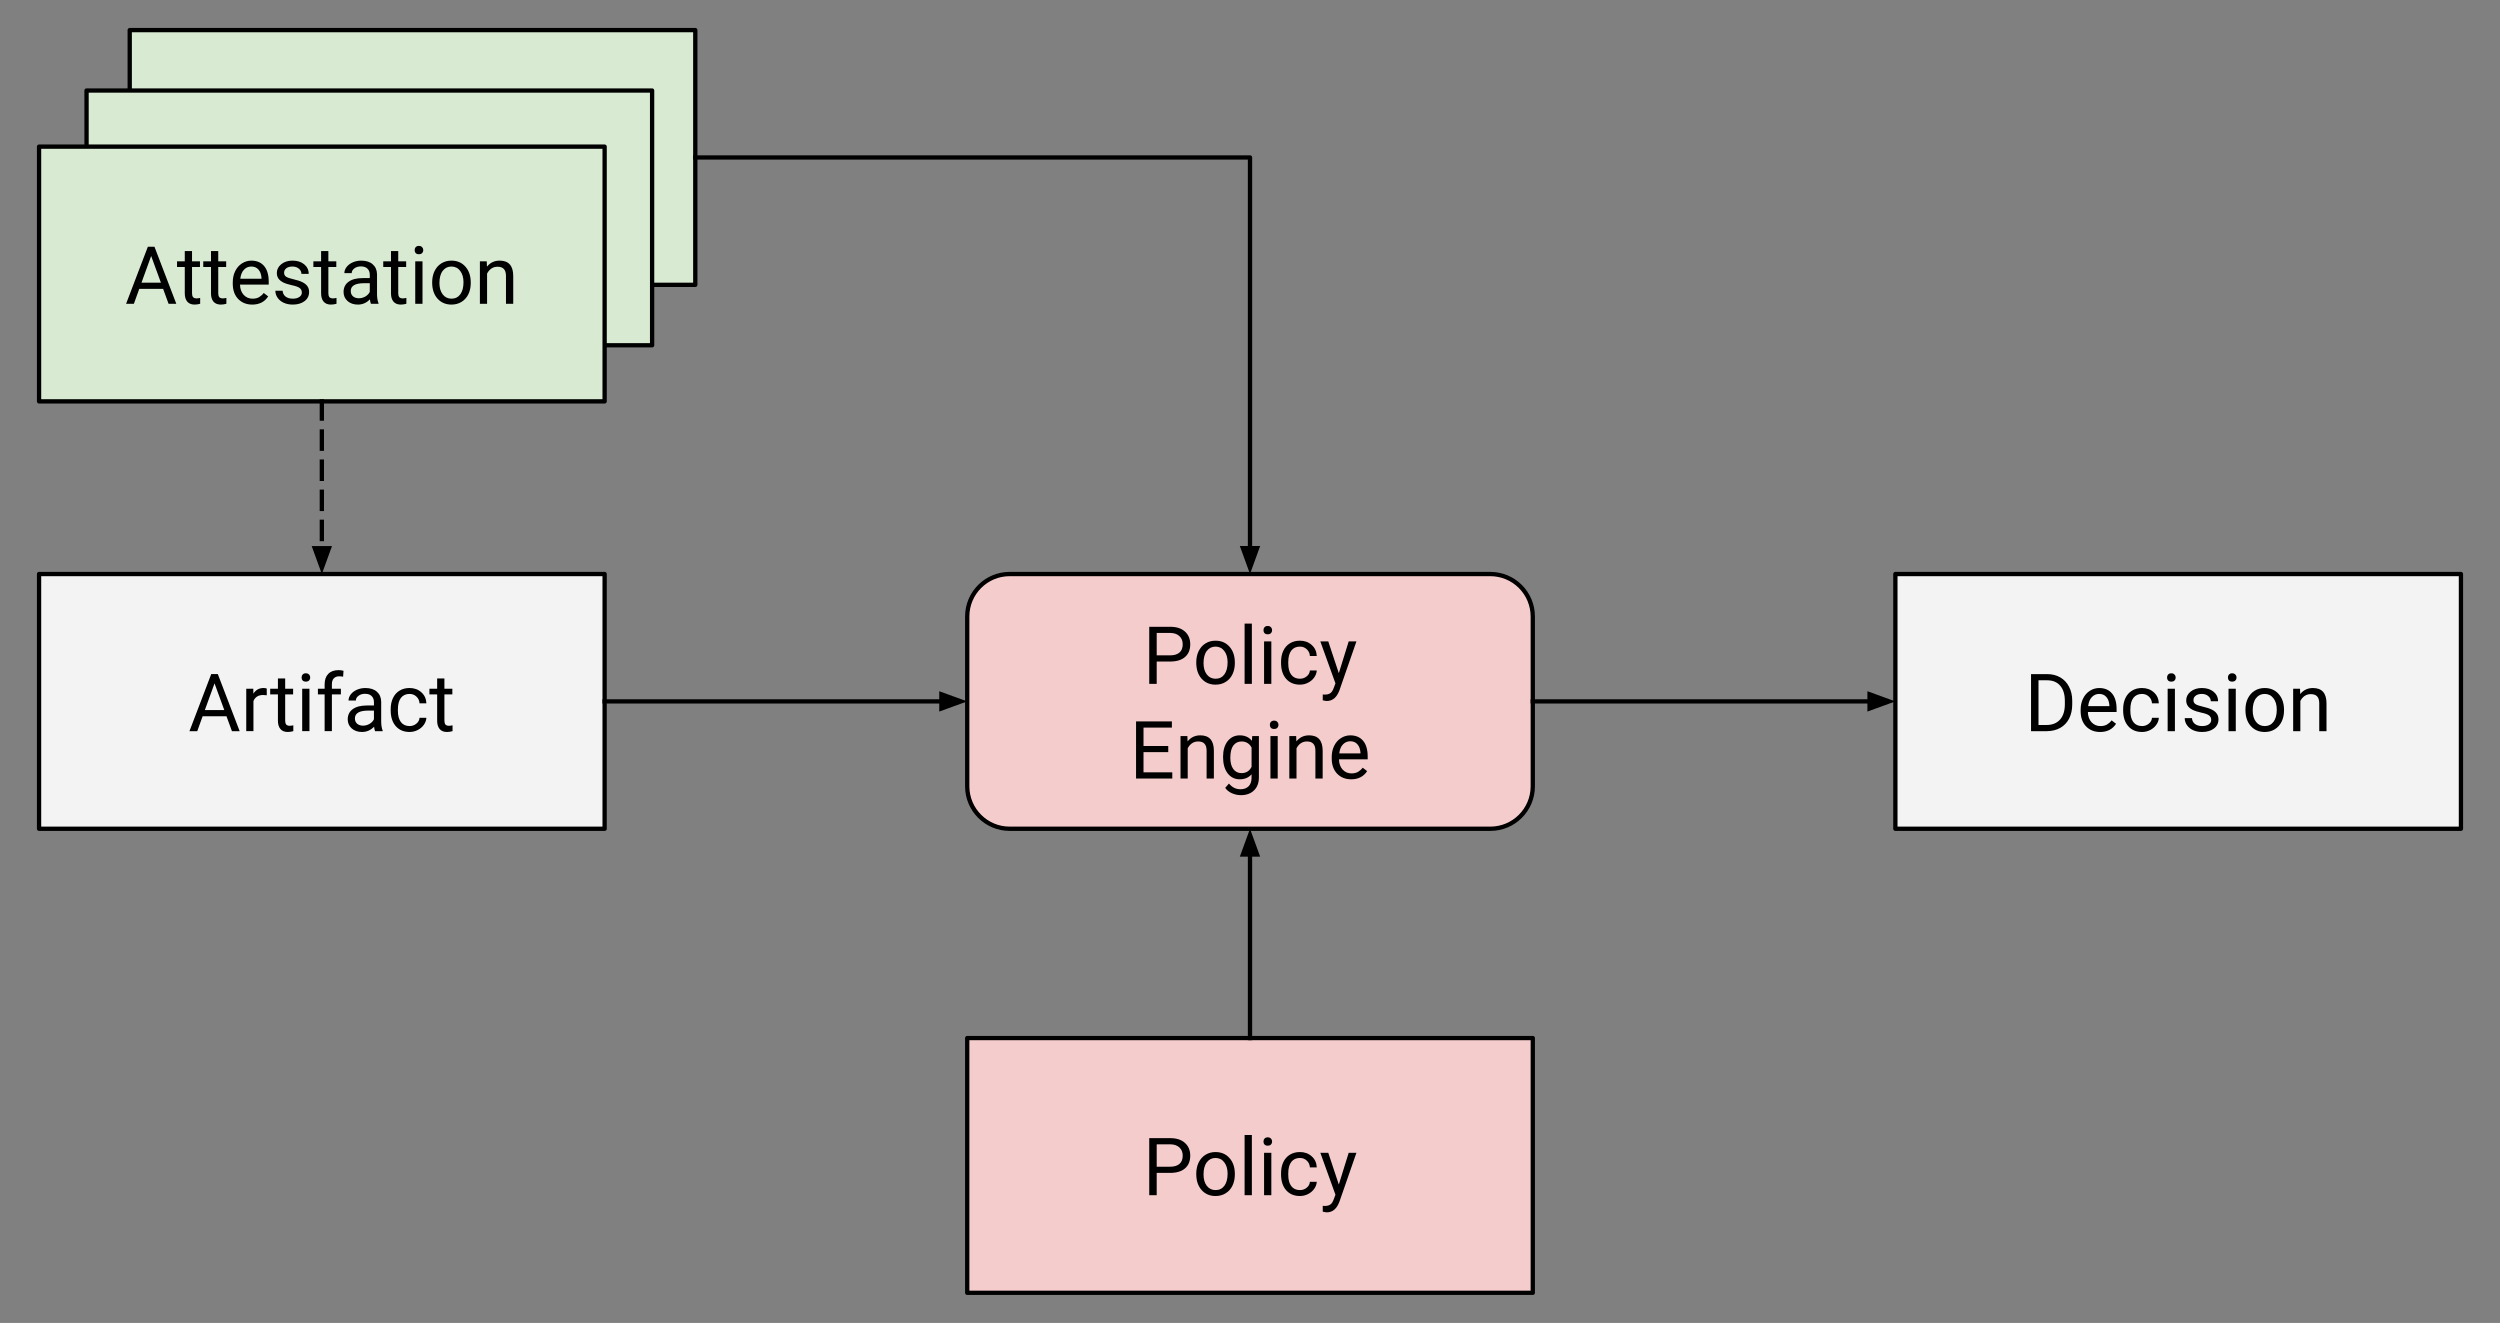 <svg version="1.1" viewBox="0.0 0.0 581.126 307.509" fill="none" stroke="none" stroke-linecap="square" stroke-miterlimit="10" xmlns:xlink="http://www.w3.org/1999/xlink" xmlns="http://www.w3.org/2000/svg"><rect x="0.0" y="0.0" width="581.126" height="307.509" fill="#808080" stroke="none"/><clipPath id="p.0"><path d="m0 0l581.126 0l0 307.509l-581.126 0l0 -307.509z" clip-rule="nonzero"/></clipPath><g clip-path="url(#p.0)"><path fill="#000000" fill-opacity="0.0" d="m0 0l581.126 0l0 307.509l-581.126 0z" fill-rule="evenodd"/><path fill="#d9ead3" d="m30.154 6.996l131.465 0l0 59.213l-131.465 0z" fill-rule="evenodd"/><path stroke="#000000" stroke-width="1.0" stroke-linejoin="round" stroke-linecap="butt" d="m30.154 6.996l131.465 0l0 59.213l-131.465 0z" fill-rule="evenodd"/><path fill="#000000" d="m58.993 40.054l-5.547 0l-1.25 3.469l-1.812 0l5.062 -13.266l1.531 0l5.078 13.266l-1.797 0l-1.266 -3.469zm-5.031 -1.438l4.516 0l-2.266 -6.203l-2.25 6.203zm11.75 -7.344l0 2.391l1.844 0l0 1.312l-1.844 0l0 6.109q0 0.594 0.234 0.891q0.25 0.297 0.844 0.297q0.297 0 0.812 -0.109l0 1.359q-0.672 0.188 -1.297 0.188q-1.125 0 -1.703 -0.688q-0.578 -0.688 -0.578 -1.938l0 -6.109l-1.797 0l0 -1.312l1.797 0l0 -2.391l1.688 0zm6.094 0l0 2.391l1.844 0l0 1.312l-1.844 0l0 6.109q0 0.594 0.234 0.891q0.25 0.297 0.844 0.297q0.297 0 0.812 -0.109l0 1.359q-0.672 0.188 -1.297 0.188q-1.125 0 -1.703 -0.688q-0.578 -0.688 -0.578 -1.938l0 -6.109l-1.797 0l0 -1.312l1.797 0l0 -2.391l1.688 0zm7.891 12.438q-2.0 0 -3.266 -1.312q-1.25 -1.328 -1.25 -3.531l0 -0.312q0 -1.469 0.562 -2.609q0.562 -1.156 1.562 -1.797q1.016 -0.656 2.188 -0.656q1.922 0 2.984 1.266q1.062 1.266 1.062 3.625l0 0.688l-6.672 0q0.031 1.469 0.844 2.375q0.828 0.891 2.078 0.891q0.891 0 1.516 -0.359q0.625 -0.375 1.078 -0.969l1.031 0.797q-1.234 1.906 -3.719 1.906zm-0.203 -8.844q-1.016 0 -1.719 0.75q-0.688 0.734 -0.844 2.078l4.938 0l0 -0.125q-0.078 -1.281 -0.703 -1.984q-0.609 -0.719 -1.672 -0.719zm11.743 6.047q0 -0.688 -0.516 -1.062q-0.516 -0.375 -1.797 -0.641q-1.281 -0.281 -2.031 -0.656q-0.75 -0.391 -1.109 -0.922q-0.359 -0.531 -0.359 -1.266q0 -1.203 1.016 -2.031q1.031 -0.844 2.625 -0.844q1.672 0 2.719 0.859q1.047 0.859 1.047 2.219l-1.688 0q0 -0.703 -0.594 -1.203q-0.594 -0.5 -1.484 -0.5q-0.922 0 -1.438 0.406q-0.516 0.391 -0.516 1.047q0 0.609 0.484 0.922q0.484 0.312 1.734 0.594q1.266 0.281 2.047 0.672q0.781 0.391 1.156 0.938q0.391 0.547 0.391 1.344q0 1.328 -1.062 2.125q-1.047 0.797 -2.734 0.797q-1.188 0 -2.109 -0.422q-0.906 -0.422 -1.422 -1.172q-0.516 -0.75 -0.516 -1.625l1.688 0q0.047 0.844 0.672 1.344q0.641 0.5 1.688 0.5q0.953 0 1.531 -0.391q0.578 -0.391 0.578 -1.031zm6.167 -9.641l0 2.391l1.844 0l0 1.312l-1.844 0l0 6.109q0 0.594 0.234 0.891q0.25 0.297 0.844 0.297q0.297 0 0.812 -0.109l0 1.359q-0.672 0.188 -1.297 0.188q-1.125 0 -1.703 -0.688q-0.578 -0.688 -0.578 -1.938l0 -6.109l-1.797 0l0 -1.312l1.797 0l0 -2.391l1.688 0zm9.891 12.25q-0.141 -0.297 -0.234 -1.031q-1.172 1.219 -2.812 1.219q-1.453 0 -2.391 -0.828q-0.922 -0.828 -0.922 -2.094q0 -1.531 1.156 -2.375q1.172 -0.859 3.297 -0.859l1.641 0l0 -0.781q0 -0.891 -0.531 -1.406q-0.516 -0.531 -1.547 -0.531q-0.906 0 -1.516 0.469q-0.609 0.453 -0.609 1.094l-1.703 0q0 -0.734 0.516 -1.422q0.531 -0.688 1.422 -1.078q0.906 -0.406 1.984 -0.406q1.703 0 2.672 0.859q0.969 0.844 1.0 2.328l0 4.531q0 1.359 0.344 2.172l0 0.141l-1.766 0zm-2.797 -1.281q0.797 0 1.5 -0.406q0.719 -0.422 1.031 -1.078l0 -2.016l-1.312 0q-3.109 0 -3.109 1.812q0 0.797 0.531 1.25q0.531 0.438 1.359 0.438zm9.148 -10.969l0 2.391l1.844 0l0 1.312l-1.844 0l0 6.109q0 0.594 0.234 0.891q0.25 0.297 0.844 0.297q0.297 0 0.812 -0.109l0 1.359q-0.672 0.188 -1.297 0.188q-1.125 0 -1.703 -0.688q-0.578 -0.688 -0.578 -1.938l0 -6.109l-1.797 0l0 -1.312l1.797 0l0 -2.391l1.688 0zm5.641 12.25l-1.688 0l0 -9.859l1.688 0l0 9.859zm-1.828 -12.469q0 -0.406 0.25 -0.688q0.25 -0.297 0.734 -0.297q0.5 0 0.75 0.297q0.266 0.281 0.266 0.688q0 0.406 -0.266 0.688q-0.25 0.266 -0.75 0.266q-0.484 0 -0.734 -0.266q-0.25 -0.281 -0.25 -0.688zm4.074 7.453q0 -1.453 0.562 -2.609q0.578 -1.156 1.594 -1.781q1.016 -0.625 2.312 -0.625q2.016 0 3.25 1.391q1.25 1.391 1.25 3.703l0 0.125q0 1.438 -0.547 2.578q-0.547 1.141 -1.578 1.781q-1.016 0.641 -2.359 0.641q-2.0 0 -3.25 -1.391q-1.234 -1.406 -1.234 -3.703l0 -0.109zm1.688 0.203q0 1.641 0.766 2.641q0.766 0.984 2.031 0.984q1.297 0 2.047 -1.0q0.75 -1.016 0.75 -2.828q0 -1.625 -0.766 -2.625q-0.766 -1.016 -2.047 -1.016q-1.25 0 -2.016 1.0q-0.766 0.984 -0.766 2.844zm10.999 -5.047l0.047 1.234q1.125 -1.406 2.953 -1.406q3.125 0 3.156 3.516l0 6.516l-1.688 0l0 -6.516q-0.016 -1.078 -0.5 -1.578q-0.469 -0.516 -1.484 -0.516q-0.812 0 -1.438 0.438q-0.609 0.438 -0.969 1.156l0 7.016l-1.672 0l0 -9.859l1.594 0z" fill-rule="nonzero"/><path fill="#d9ead3" d="m20.117 21.043l131.465 0l0 59.213l-131.465 0z" fill-rule="evenodd"/><path stroke="#000000" stroke-width="1.0" stroke-linejoin="round" stroke-linecap="butt" d="m20.117 21.043l131.465 0l0 59.213l-131.465 0z" fill-rule="evenodd"/><path fill="#000000" d="m48.956 54.101l-5.547 0l-1.25 3.469l-1.812 0l5.062 -13.266l1.531 0l5.078 13.266l-1.797 0l-1.266 -3.469zm-5.031 -1.438l4.516 0l-2.266 -6.203l-2.25 6.203zm11.75 -7.344l0 2.391l1.844 0l0 1.312l-1.844 0l0 6.109q0 0.594 0.234 0.891q0.25 0.297 0.844 0.297q0.297 0 0.812 -0.109l0 1.359q-0.672 0.188 -1.297 0.188q-1.125 0 -1.703 -0.688q-0.578 -0.688 -0.578 -1.938l0 -6.109l-1.797 0l0 -1.312l1.797 0l0 -2.391l1.688 0zm6.094 0l0 2.391l1.844 0l0 1.312l-1.844 0l0 6.109q0 0.594 0.234 0.891q0.25 0.297 0.844 0.297q0.297 0 0.812 -0.109l0 1.359q-0.672 0.188 -1.297 0.188q-1.125 0 -1.703 -0.688q-0.578 -0.688 -0.578 -1.938l0 -6.109l-1.797 0l0 -1.312l1.797 0l0 -2.391l1.688 0zm7.891 12.438q-2.0 0 -3.266 -1.312q-1.25 -1.328 -1.25 -3.531l0 -0.312q0 -1.469 0.562 -2.609q0.562 -1.156 1.562 -1.797q1.016 -0.656 2.188 -0.656q1.922 0 2.984 1.266q1.062 1.266 1.062 3.625l0 0.688l-6.672 0q0.031 1.469 0.844 2.375q0.828 0.891 2.078 0.891q0.891 0 1.516 -0.359q0.625 -0.375 1.078 -0.969l1.031 0.797q-1.234 1.906 -3.719 1.906zm-0.203 -8.844q-1.016 0 -1.719 0.75q-0.688 0.734 -0.844 2.078l4.938 0l0 -0.125q-0.078 -1.281 -0.703 -1.984q-0.609 -0.719 -1.672 -0.719zm11.743 6.047q0 -0.688 -0.516 -1.062q-0.516 -0.375 -1.797 -0.641q-1.281 -0.281 -2.031 -0.656q-0.75 -0.391 -1.109 -0.922q-0.359 -0.531 -0.359 -1.266q0 -1.203 1.016 -2.031q1.031 -0.844 2.625 -0.844q1.672 0 2.719 0.859q1.047 0.859 1.047 2.219l-1.688 0q0 -0.703 -0.594 -1.203q-0.594 -0.5 -1.484 -0.5q-0.922 0 -1.438 0.406q-0.516 0.391 -0.516 1.047q0 0.609 0.484 0.922q0.484 0.312 1.734 0.594q1.266 0.281 2.047 0.672q0.781 0.391 1.156 0.938q0.391 0.547 0.391 1.344q0 1.328 -1.062 2.125q-1.047 0.797 -2.734 0.797q-1.188 0 -2.109 -0.422q-0.906 -0.422 -1.422 -1.172q-0.516 -0.75 -0.516 -1.625l1.688 0q0.047 0.844 0.672 1.344q0.641 0.5 1.688 0.5q0.953 0 1.531 -0.391q0.578 -0.391 0.578 -1.031zm6.167 -9.641l0 2.391l1.844 0l0 1.312l-1.844 0l0 6.109q0 0.594 0.234 0.891q0.25 0.297 0.844 0.297q0.297 0 0.812 -0.109l0 1.359q-0.672 0.188 -1.297 0.188q-1.125 0 -1.703 -0.688q-0.578 -0.688 -0.578 -1.938l0 -6.109l-1.797 0l0 -1.312l1.797 0l0 -2.391l1.688 0zm9.891 12.25q-0.141 -0.297 -0.234 -1.031q-1.172 1.219 -2.812 1.219q-1.453 0 -2.391 -0.828q-0.922 -0.828 -0.922 -2.094q0 -1.531 1.156 -2.375q1.172 -0.859 3.297 -0.859l1.641 0l0 -0.781q0 -0.891 -0.531 -1.406q-0.516 -0.531 -1.547 -0.531q-0.906 0 -1.516 0.469q-0.609 0.453 -0.609 1.094l-1.703 0q0 -0.734 0.516 -1.422q0.531 -0.688 1.422 -1.078q0.906 -0.406 1.984 -0.406q1.703 0 2.672 0.859q0.969 0.844 1.0 2.328l0 4.531q0 1.359 0.344 2.172l0 0.141l-1.766 0zm-2.797 -1.281q0.797 0 1.5 -0.406q0.719 -0.422 1.031 -1.078l0 -2.016l-1.312 0q-3.109 0 -3.109 1.812q0 0.797 0.531 1.25q0.531 0.438 1.359 0.438zm9.148 -10.969l0 2.391l1.844 0l0 1.312l-1.844 0l0 6.109q0 0.594 0.234 0.891q0.25 0.297 0.844 0.297q0.297 0 0.812 -0.109l0 1.359q-0.672 0.188 -1.297 0.188q-1.125 0 -1.703 -0.688q-0.578 -0.688 -0.578 -1.938l0 -6.109l-1.797 0l0 -1.312l1.797 0l0 -2.391l1.688 0zm5.641 12.25l-1.688 0l0 -9.859l1.688 0l0 9.859zm-1.828 -12.469q0 -0.406 0.25 -0.688q0.25 -0.297 0.734 -0.297q0.5 0 0.75 0.297q0.266 0.281 0.266 0.688q0 0.406 -0.266 0.688q-0.25 0.266 -0.75 0.266q-0.484 0 -0.734 -0.266q-0.25 -0.281 -0.25 -0.688zm4.074 7.453q0 -1.453 0.562 -2.609q0.578 -1.156 1.594 -1.781q1.016 -0.625 2.312 -0.625q2.016 0 3.25 1.391q1.25 1.391 1.25 3.703l0 0.125q0 1.438 -0.547 2.578q-0.547 1.141 -1.578 1.781q-1.016 0.641 -2.359 0.641q-2.0 0 -3.25 -1.391q-1.234 -1.406 -1.234 -3.703l0 -0.109zm1.688 0.203q0 1.641 0.766 2.641q0.766 0.984 2.031 0.984q1.297 0 2.047 -1.0q0.75 -1.016 0.75 -2.828q0 -1.625 -0.766 -2.625q-0.766 -1.016 -2.047 -1.016q-1.25 0 -2.016 1.0q-0.766 0.984 -0.766 2.844zm10.999 -5.047l0.047 1.234q1.125 -1.406 2.953 -1.406q3.125 0 3.156 3.516l0 6.516l-1.688 0l0 -6.516q-0.016 -1.078 -0.5 -1.578q-0.469 -0.516 -1.484 -0.516q-0.812 0 -1.438 0.438q-0.609 0.438 -0.969 1.156l0 7.016l-1.672 0l0 -9.859l1.594 0z" fill-rule="nonzero"/><path fill="#f3f3f3" d="m9.08 133.434l131.465 0l0 59.213l-131.465 0z" fill-rule="evenodd"/><path stroke="#000000" stroke-width="1.0" stroke-linejoin="round" stroke-linecap="butt" d="m9.08 133.434l131.465 0l0 59.213l-131.465 0z" fill-rule="evenodd"/><path fill="#000000" d="m52.649 166.492l-5.547 0l-1.25 3.469l-1.812 0l5.062 -13.266l1.531 0l5.078 13.266l-1.797 0l-1.266 -3.469zm-5.031 -1.438l4.516 0l-2.266 -6.203l-2.25 6.203zm14.389 -3.438q-0.391 -0.062 -0.844 -0.062q-1.656 0 -2.25 1.406l0 7.0l-1.672 0l0 -9.859l1.641 0l0.016 1.141q0.828 -1.312 2.359 -1.312q0.484 0 0.75 0.125l0 1.562zm4.284 -3.906l0 2.391l1.844 0l0 1.312l-1.844 0l0 6.109q0 0.594 0.234 0.891q0.25 0.297 0.844 0.297q0.297 0 0.812 -0.109l0 1.359q-0.672 0.188 -1.297 0.188q-1.125 0 -1.703 -0.688q-0.578 -0.688 -0.578 -1.938l0 -6.109l-1.797 0l0 -1.312l1.797 0l0 -2.391l1.688 0zm5.641 12.25l-1.688 0l0 -9.859l1.688 0l0 9.859zm-1.828 -12.469q0 -0.406 0.25 -0.688q0.25 -0.297 0.734 -0.297q0.5 0 0.75 0.297q0.266 0.281 0.266 0.688q0 0.406 -0.266 0.688q-0.25 0.266 -0.75 0.266q-0.484 0 -0.734 -0.266q-0.25 -0.281 -0.25 -0.688zm5.356 12.469l0 -8.547l-1.562 0l0 -1.312l1.562 0l0 -1.016q0 -1.578 0.844 -2.438q0.844 -0.875 2.391 -0.875q0.594 0 1.156 0.156l-0.094 1.375q-0.422 -0.094 -0.906 -0.094q-0.812 0 -1.266 0.484q-0.438 0.484 -0.438 1.375l0 1.031l2.094 0l0 1.312l-2.094 0l0 8.547l-1.688 0zm11.727 0q-0.141 -0.297 -0.234 -1.031q-1.172 1.219 -2.812 1.219q-1.453 0 -2.391 -0.828q-0.922 -0.828 -0.922 -2.094q0 -1.531 1.156 -2.375q1.172 -0.859 3.297 -0.859l1.641 0l0 -0.781q0 -0.891 -0.531 -1.406q-0.516 -0.531 -1.547 -0.531q-0.906 0 -1.516 0.469q-0.609 0.453 -0.609 1.094l-1.703 0q0 -0.734 0.516 -1.422q0.531 -0.688 1.422 -1.078q0.906 -0.406 1.984 -0.406q1.703 0 2.672 0.859q0.969 0.844 1.0 2.328l0 4.531q0 1.359 0.344 2.172l0 0.141l-1.766 0zm-2.797 -1.281q0.797 0 1.5 -0.406q0.719 -0.422 1.031 -1.078l0 -2.016l-1.312 0q-3.109 0 -3.109 1.812q0 0.797 0.531 1.25q0.531 0.438 1.359 0.438zm10.82 0.094q0.891 0 1.562 -0.547q0.688 -0.547 0.75 -1.375l1.594 0q-0.047 0.844 -0.578 1.609q-0.531 0.766 -1.438 1.234q-0.891 0.453 -1.891 0.453q-2.016 0 -3.203 -1.344q-1.188 -1.344 -1.188 -3.688l0 -0.281q0 -1.438 0.516 -2.547q0.531 -1.125 1.516 -1.734q1.0 -0.625 2.344 -0.625q1.656 0 2.75 1.0q1.109 0.984 1.172 2.562l-1.594 0q-0.062 -0.953 -0.719 -1.562q-0.656 -0.625 -1.609 -0.625q-1.281 0 -2.0 0.922q-0.703 0.922 -0.703 2.672l0 0.328q0 1.703 0.703 2.625q0.703 0.922 2.016 0.922zm8.094 -11.062l0 2.391l1.844 0l0 1.312l-1.844 0l0 6.109q0 0.594 0.234 0.891q0.25 0.297 0.844 0.297q0.297 0 0.812 -0.109l0 1.359q-0.672 0.188 -1.297 0.188q-1.125 0 -1.703 -0.688q-0.578 -0.688 -0.578 -1.938l0 -6.109l-1.797 0l0 -1.312l1.797 0l0 -2.391l1.688 0z" fill-rule="nonzero"/><path fill="#d9ead3" d="m9.08 34.088l131.465 0l0 59.213l-131.465 0z" fill-rule="evenodd"/><path stroke="#000000" stroke-width="1.0" stroke-linejoin="round" stroke-linecap="butt" d="m9.08 34.088l131.465 0l0 59.213l-131.465 0z" fill-rule="evenodd"/><path fill="#000000" d="m37.919 67.145l-5.547 0l-1.25 3.469l-1.812 0l5.062 -13.266l1.531 0l5.078 13.266l-1.797 0l-1.266 -3.469zm-5.031 -1.438l4.516 0l-2.266 -6.203l-2.25 6.203zm11.75 -7.344l0 2.391l1.844 0l0 1.312l-1.844 0l0 6.109q0 0.594 0.234 0.891q0.25 0.297 0.844 0.297q0.297 0 0.812 -0.109l0 1.359q-0.672 0.188 -1.297 0.188q-1.125 0 -1.703 -0.688q-0.578 -0.688 -0.578 -1.938l0 -6.109l-1.797 0l0 -1.312l1.797 0l0 -2.391l1.688 0zm6.094 0l0 2.391l1.844 0l0 1.312l-1.844 0l0 6.109q0 0.594 0.234 0.891q0.25 0.297 0.844 0.297q0.297 0 0.812 -0.109l0 1.359q-0.672 0.188 -1.297 0.188q-1.125 0 -1.703 -0.688q-0.578 -0.688 -0.578 -1.938l0 -6.109l-1.797 0l0 -1.312l1.797 0l0 -2.391l1.688 0zm7.891 12.438q-2.0 0 -3.266 -1.312q-1.25 -1.328 -1.25 -3.531l0 -0.312q0 -1.469 0.562 -2.609q0.562 -1.156 1.562 -1.797q1.016 -0.656 2.188 -0.656q1.922 0 2.984 1.266q1.062 1.266 1.062 3.625l0 0.688l-6.672 0q0.031 1.469 0.844 2.375q0.828 0.891 2.078 0.891q0.891 0 1.516 -0.359q0.625 -0.375 1.078 -0.969l1.031 0.797q-1.234 1.906 -3.719 1.906zm-0.203 -8.844q-1.016 0 -1.719 0.75q-0.688 0.734 -0.844 2.078l4.938 0l0 -0.125q-0.078 -1.281 -0.703 -1.984q-0.609 -0.719 -1.672 -0.719zm11.743 6.047q0 -0.688 -0.516 -1.062q-0.516 -0.375 -1.797 -0.641q-1.281 -0.281 -2.031 -0.656q-0.75 -0.391 -1.109 -0.922q-0.359 -0.531 -0.359 -1.266q0 -1.203 1.016 -2.031q1.031 -0.844 2.625 -0.844q1.672 0 2.719 0.859q1.047 0.859 1.047 2.219l-1.688 0q0 -0.703 -0.594 -1.203q-0.594 -0.5 -1.484 -0.5q-0.922 0 -1.438 0.406q-0.516 0.391 -0.516 1.047q0 0.609 0.484 0.922q0.484 0.312 1.734 0.594q1.266 0.281 2.047 0.672q0.781 0.391 1.156 0.938q0.391 0.547 0.391 1.344q0 1.328 -1.062 2.125q-1.047 0.797 -2.734 0.797q-1.188 0 -2.109 -0.422q-0.906 -0.422 -1.422 -1.172q-0.516 -0.75 -0.516 -1.625l1.688 0q0.047 0.844 0.672 1.344q0.641 0.5 1.688 0.5q0.953 0 1.531 -0.391q0.578 -0.391 0.578 -1.031zm6.167 -9.641l0 2.391l1.844 0l0 1.312l-1.844 0l0 6.109q0 0.594 0.234 0.891q0.25 0.297 0.844 0.297q0.297 0 0.812 -0.109l0 1.359q-0.672 0.188 -1.297 0.188q-1.125 0 -1.703 -0.688q-0.578 -0.688 -0.578 -1.938l0 -6.109l-1.797 0l0 -1.312l1.797 0l0 -2.391l1.688 0zm9.891 12.25q-0.141 -0.297 -0.234 -1.031q-1.172 1.219 -2.812 1.219q-1.453 0 -2.391 -0.828q-0.922 -0.828 -0.922 -2.094q0 -1.531 1.156 -2.375q1.172 -0.859 3.297 -0.859l1.641 0l0 -0.781q0 -0.891 -0.531 -1.406q-0.516 -0.531 -1.547 -0.531q-0.906 0 -1.516 0.469q-0.609 0.453 -0.609 1.094l-1.703 0q0 -0.734 0.516 -1.422q0.531 -0.688 1.422 -1.078q0.906 -0.406 1.984 -0.406q1.703 0 2.672 0.859q0.969 0.844 1.0 2.328l0 4.531q0 1.359 0.344 2.172l0 0.141l-1.766 0zm-2.797 -1.281q0.797 0 1.5 -0.406q0.719 -0.422 1.031 -1.078l0 -2.016l-1.312 0q-3.109 0 -3.109 1.812q0 0.797 0.531 1.25q0.531 0.438 1.359 0.438zm9.148 -10.969l0 2.391l1.844 0l0 1.312l-1.844 0l0 6.109q0 0.594 0.234 0.891q0.25 0.297 0.844 0.297q0.297 0 0.812 -0.109l0 1.359q-0.672 0.188 -1.297 0.188q-1.125 0 -1.703 -0.688q-0.578 -0.688 -0.578 -1.938l0 -6.109l-1.797 0l0 -1.312l1.797 0l0 -2.391l1.688 0zm5.641 12.25l-1.688 0l0 -9.859l1.688 0l0 9.859zm-1.828 -12.469q0 -0.406 0.25 -0.688q0.25 -0.297 0.734 -0.297q0.5 0 0.75 0.297q0.266 0.281 0.266 0.688q0 0.406 -0.266 0.688q-0.25 0.266 -0.75 0.266q-0.484 0 -0.734 -0.266q-0.25 -0.281 -0.25 -0.688zm4.074 7.453q0 -1.453 0.562 -2.609q0.578 -1.156 1.594 -1.781q1.016 -0.625 2.312 -0.625q2.016 0 3.25 1.391q1.25 1.391 1.25 3.703l0 0.125q0 1.438 -0.547 2.578q-0.547 1.141 -1.578 1.781q-1.016 0.641 -2.359 0.641q-2.0 0 -3.25 -1.391q-1.234 -1.406 -1.234 -3.703l0 -0.109zm1.688 0.203q0 1.641 0.766 2.641q0.766 0.984 2.031 0.984q1.297 0 2.047 -1.0q0.75 -1.016 0.75 -2.828q0 -1.625 -0.766 -2.625q-0.766 -1.016 -2.047 -1.016q-1.25 0 -2.016 1.0q-0.766 0.984 -0.766 2.844zm10.999 -5.047l0.047 1.234q1.125 -1.406 2.953 -1.406q3.125 0 3.156 3.516l0 6.516l-1.688 0l0 -6.516q-0.016 -1.078 -0.5 -1.578q-0.469 -0.516 -1.484 -0.516q-0.812 0 -1.438 0.438q-0.609 0.438 -0.969 1.156l0 7.016l-1.672 0l0 -9.859l1.594 0z" fill-rule="nonzero"/><path fill="#000000" fill-opacity="0.0" d="m74.812 93.301l0 40.126" fill-rule="evenodd"/><path stroke="#000000" stroke-width="1.0" stroke-linejoin="round" stroke-linecap="butt" stroke-dasharray="4.0,3.0" d="m74.812 93.301l0 34.126" fill-rule="evenodd"/><path fill="#000000" stroke="#000000" stroke-width="1.0" stroke-linecap="butt" d="m73.161 127.427l1.652 4.538l1.652 -4.538z" fill-rule="evenodd"/><path fill="#f4cccc" d="m224.831 143.303l0 0c0 -5.45 4.418 -9.869 9.869 -9.869l111.727 0c2.617 0 5.128 1.04 6.978 2.891c1.851 1.851 2.891 4.361 2.891 6.978l0 39.475c0 5.45 -4.418 9.869 -9.869 9.869l-111.727 0c-5.45 0 -9.869 -4.418 -9.869 -9.869z" fill-rule="evenodd"/><path stroke="#000000" stroke-width="1.0" stroke-linejoin="round" stroke-linecap="butt" d="m224.831 143.303l0 0c0 -5.45 4.418 -9.869 9.869 -9.869l111.727 0c2.617 0 5.128 1.04 6.978 2.891c1.851 1.851 2.891 4.361 2.891 6.978l0 39.475c0 5.45 -4.418 9.869 -9.869 9.869l-111.727 0c-5.45 0 -9.869 -4.418 -9.869 -9.869z" fill-rule="evenodd"/><path fill="#000000" d="m268.875 153.773l0 5.188l-1.734 0l0 -13.266l4.891 0q2.172 0 3.406 1.109q1.234 1.109 1.234 2.953q0 1.922 -1.219 2.969q-1.203 1.047 -3.453 1.047l-3.125 0zm0 -1.438l3.156 0q1.391 0 2.141 -0.656q0.75 -0.656 0.75 -1.906q0 -1.188 -0.75 -1.891q-0.75 -0.719 -2.047 -0.75l-3.25 0l0 5.203zm9.198 1.609q0 -1.453 0.562 -2.609q0.578 -1.156 1.594 -1.781q1.016 -0.625 2.312 -0.625q2.016 0 3.25 1.391q1.25 1.391 1.25 3.703l0 0.125q0 1.438 -0.547 2.578q-0.547 1.141 -1.578 1.781q-1.016 0.641 -2.359 0.641q-2.0 0 -3.25 -1.391q-1.234 -1.406 -1.234 -3.703l0 -0.109zm1.688 0.203q0 1.641 0.766 2.641q0.766 0.984 2.031 0.984q1.297 0 2.047 -1.0q0.75 -1.016 0.75 -2.828q0 -1.625 -0.766 -2.625q-0.766 -1.016 -2.047 -1.016q-1.25 0 -2.016 1.0q-0.766 0.984 -0.766 2.844zm11.234 4.812l-1.688 0l0 -14.0l1.688 0l0 14.0zm4.527 0l-1.688 0l0 -9.859l1.688 0l0 9.859zm-1.828 -12.469q0 -0.406 0.25 -0.688q0.25 -0.297 0.734 -0.297q0.5 0 0.75 0.297q0.266 0.281 0.266 0.688q0 0.406 -0.266 0.688q-0.25 0.266 -0.75 0.266q-0.484 0 -0.734 -0.266q-0.25 -0.281 -0.25 -0.688zm8.481 11.281q0.891 0 1.562 -0.547q0.688 -0.547 0.75 -1.375l1.594 0q-0.047 0.844 -0.578 1.609q-0.531 0.766 -1.438 1.234q-0.891 0.453 -1.891 0.453q-2.016 0 -3.203 -1.344q-1.188 -1.344 -1.188 -3.688l0 -0.281q0 -1.438 0.516 -2.547q0.531 -1.125 1.516 -1.734q1.0 -0.625 2.344 -0.625q1.656 0 2.75 1.0q1.109 0.984 1.172 2.562l-1.594 0q-0.062 -0.953 -0.719 -1.562q-0.656 -0.625 -1.609 -0.625q-1.281 0 -2.0 0.922q-0.703 0.922 -0.703 2.672l0 0.328q0 1.703 0.703 2.625q0.703 0.922 2.016 0.922zm9.031 -1.281l2.297 -7.391l1.797 0l-3.953 11.375q-0.922 2.469 -2.922 2.469l-0.328 -0.031l-0.625 -0.125l0 -1.359l0.453 0.031q0.859 0 1.328 -0.344q0.484 -0.344 0.797 -1.266l0.375 -1.0l-3.516 -9.75l1.844 0l2.453 7.391z" fill-rule="nonzero"/><path fill="#000000" d="m271.56 174.836l-5.75 0l0 4.688l6.688 0l0 1.438l-8.422 0l0 -13.266l8.328 0l0 1.438l-6.594 0l0 4.266l5.75 0l0 1.438zm4.447 -3.734l0.047 1.234q1.125 -1.406 2.953 -1.406q3.125 0 3.156 3.516l0 6.516l-1.688 0l0 -6.516q-0.016 -1.078 -0.5 -1.578q-0.469 -0.516 -1.484 -0.516q-0.812 0 -1.438 0.438q-0.609 0.438 -0.969 1.156l0 7.016l-1.672 0l0 -9.859l1.594 0zm8.294 4.844q0 -2.297 1.062 -3.656q1.062 -1.359 2.828 -1.359q1.797 0 2.812 1.266l0.078 -1.094l1.547 0l0 9.625q0 1.906 -1.141 3.0q-1.125 1.109 -3.047 1.109q-1.062 0 -2.094 -0.453q-1.016 -0.453 -1.547 -1.25l0.875 -1.0q1.078 1.328 2.656 1.328q1.219 0 1.906 -0.688q0.688 -0.688 0.688 -1.953l0 -0.844q-1.0 1.172 -2.75 1.172q-1.734 0 -2.812 -1.391q-1.062 -1.406 -1.062 -3.812zm1.688 0.203q0 1.656 0.688 2.609q0.688 0.953 1.922 0.953q1.594 0 2.328 -1.453l0 -4.5q-0.766 -1.406 -2.312 -1.406q-1.234 0 -1.938 0.953q-0.688 0.953 -0.688 2.844zm11.014 4.812l-1.688 0l0 -9.859l1.688 0l0 9.859zm-1.828 -12.469q0 -0.406 0.25 -0.688q0.25 -0.297 0.734 -0.297q0.5 0 0.75 0.297q0.266 0.281 0.266 0.688q0 0.406 -0.266 0.688q-0.25 0.266 -0.75 0.266q-0.484 0 -0.734 -0.266q-0.25 -0.281 -0.25 -0.688zm6.121 2.609l0.047 1.234q1.125 -1.406 2.953 -1.406q3.125 0 3.156 3.516l0 6.516l-1.688 0l0 -6.516q-0.016 -1.078 -0.5 -1.578q-0.469 -0.516 -1.484 -0.516q-0.812 0 -1.438 0.438q-0.609 0.438 -0.969 1.156l0 7.016l-1.672 0l0 -9.859l1.594 0zm12.778 10.047q-2.0 0 -3.266 -1.312q-1.25 -1.328 -1.25 -3.531l0 -0.312q0 -1.469 0.562 -2.609q0.562 -1.156 1.562 -1.797q1.016 -0.656 2.188 -0.656q1.922 0 2.984 1.266q1.062 1.266 1.062 3.625l0 0.688l-6.672 0q0.031 1.469 0.844 2.375q0.828 0.891 2.078 0.891q0.891 0 1.516 -0.359q0.625 -0.375 1.078 -0.969l1.031 0.797q-1.234 1.906 -3.719 1.906zm-0.203 -8.844q-1.016 0 -1.719 0.75q-0.688 0.734 -0.844 2.078l4.938 0l0 -0.125q-0.078 -1.281 -0.703 -1.984q-0.609 -0.719 -1.672 -0.719z" fill-rule="nonzero"/><path fill="#000000" fill-opacity="0.0" d="m140.545 163.041l84.283 0" fill-rule="evenodd"/><path stroke="#000000" stroke-width="1.0" stroke-linejoin="round" stroke-linecap="butt" d="m140.545 163.041l78.283 0" fill-rule="evenodd"/><path fill="#000000" stroke="#000000" stroke-width="1.0" stroke-linecap="butt" d="m218.828 164.692l4.538 -1.652l-4.538 -1.652z" fill-rule="evenodd"/><path fill="#000000" fill-opacity="0.0" d="m161.618 36.602l128.945 0l0 96.819" fill-rule="evenodd"/><path stroke="#000000" stroke-width="1.0" stroke-linejoin="round" stroke-linecap="butt" d="m161.618 36.602l128.945 0l0 90.819" fill-rule="evenodd"/><path fill="#000000" stroke="#000000" stroke-width="1.0" stroke-linecap="butt" d="m288.911 127.421l1.652 4.538l1.652 -4.538z" fill-rule="evenodd"/><path fill="#f4cccc" d="m224.831 241.301l131.465 0l0 59.213l-131.465 0z" fill-rule="evenodd"/><path stroke="#000000" stroke-width="1.0" stroke-linejoin="round" stroke-linecap="butt" d="m224.831 241.301l131.465 0l0 59.213l-131.465 0z" fill-rule="evenodd"/><path fill="#000000" d="m268.875 272.639l0 5.188l-1.734 0l0 -13.266l4.891 0q2.172 0 3.406 1.109q1.234 1.109 1.234 2.953q0 1.922 -1.219 2.969q-1.203 1.047 -3.453 1.047l-3.125 0zm0 -1.438l3.156 0q1.391 0 2.141 -0.656q0.75 -0.656 0.75 -1.906q0 -1.188 -0.75 -1.891q-0.75 -0.719 -2.047 -0.75l-3.25 0l0 5.203zm9.198 1.609q0 -1.453 0.562 -2.609q0.578 -1.156 1.594 -1.781q1.016 -0.625 2.312 -0.625q2.016 0 3.25 1.391q1.25 1.391 1.25 3.703l0 0.125q0 1.438 -0.547 2.578q-0.547 1.141 -1.578 1.781q-1.016 0.641 -2.359 0.641q-2.0 0 -3.25 -1.391q-1.234 -1.406 -1.234 -3.703l0 -0.109zm1.688 0.203q0 1.641 0.766 2.641q0.766 0.984 2.031 0.984q1.297 0 2.047 -1.0q0.75 -1.016 0.75 -2.828q0 -1.625 -0.766 -2.625q-0.766 -1.016 -2.047 -1.016q-1.25 0 -2.016 1.0q-0.766 0.984 -0.766 2.844zm11.234 4.812l-1.688 0l0 -14.0l1.688 0l0 14.0zm4.527 0l-1.688 0l0 -9.859l1.688 0l0 9.859zm-1.828 -12.469q0 -0.406 0.25 -0.688q0.25 -0.297 0.734 -0.297q0.5 0 0.75 0.297q0.266 0.281 0.266 0.688q0 0.406 -0.266 0.688q-0.25 0.266 -0.75 0.266q-0.484 0 -0.734 -0.266q-0.25 -0.281 -0.25 -0.688zm8.481 11.281q0.891 0 1.562 -0.547q0.688 -0.547 0.75 -1.375l1.594 0q-0.047 0.844 -0.578 1.609q-0.531 0.766 -1.438 1.234q-0.891 0.453 -1.891 0.453q-2.016 0 -3.203 -1.344q-1.188 -1.344 -1.188 -3.688l0 -0.281q0 -1.438 0.516 -2.547q0.531 -1.125 1.516 -1.734q1.0 -0.625 2.344 -0.625q1.656 0 2.75 1.0q1.109 0.984 1.172 2.562l-1.594 0q-0.062 -0.953 -0.719 -1.562q-0.656 -0.625 -1.609 -0.625q-1.281 0 -2.0 0.922q-0.703 0.922 -0.703 2.672l0 0.328q0 1.703 0.703 2.625q0.703 0.922 2.016 0.922zm9.031 -1.281l2.297 -7.391l1.797 0l-3.953 11.375q-0.922 2.469 -2.922 2.469l-0.328 -0.031l-0.625 -0.125l0 -1.359l0.453 0.031q0.859 0 1.328 -0.344q0.484 -0.344 0.797 -1.266l0.375 -1.0l-3.516 -9.75l1.844 0l2.453 7.391z" fill-rule="nonzero"/><path fill="#000000" fill-opacity="0.0" d="m290.563 241.301l0 -48.661" fill-rule="evenodd"/><path stroke="#000000" stroke-width="1.0" stroke-linejoin="round" stroke-linecap="butt" d="m290.563 241.301l0 -42.661" fill-rule="evenodd"/><path fill="#000000" stroke="#000000" stroke-width="1.0" stroke-linecap="butt" d="m292.215 198.639l-1.652 -4.538l-1.652 4.538z" fill-rule="evenodd"/><path fill="#f3f3f3" d="m440.581 133.434l131.465 0l0 59.213l-131.465 0z" fill-rule="evenodd"/><path stroke="#000000" stroke-width="1.0" stroke-linejoin="round" stroke-linecap="butt" d="m440.581 133.434l131.465 0l0 59.213l-131.465 0z" fill-rule="evenodd"/><path fill="#000000" d="m472.115 169.961l0 -13.266l3.734 0q1.734 0 3.062 0.766q1.328 0.766 2.047 2.188q0.734 1.406 0.734 3.234l0 0.844q0 1.875 -0.719 3.297q-0.719 1.406 -2.062 2.172q-1.344 0.75 -3.141 0.766l-3.656 0zm1.734 -11.828l0 10.391l1.844 0q2.031 0 3.156 -1.25q1.125 -1.25 1.125 -3.578l0 -0.781q0 -2.25 -1.062 -3.5q-1.062 -1.266 -3.016 -1.281l-2.047 0zm14.312 12.016q-2.0 0 -3.266 -1.312q-1.25 -1.328 -1.25 -3.531l0 -0.312q0 -1.469 0.562 -2.609q0.562 -1.156 1.562 -1.797q1.016 -0.656 2.188 -0.656q1.922 0 2.984 1.266q1.062 1.266 1.062 3.625l0 0.688l-6.672 0q0.031 1.469 0.844 2.375q0.828 0.891 2.078 0.891q0.891 0 1.516 -0.359q0.625 -0.375 1.078 -0.969l1.031 0.797q-1.234 1.906 -3.719 1.906zm-0.203 -8.844q-1.016 0 -1.719 0.75q-0.688 0.734 -0.844 2.078l4.938 0l0 -0.125q-0.078 -1.281 -0.703 -1.984q-0.609 -0.719 -1.672 -0.719zm9.962 7.469q0.891 0 1.562 -0.547q0.688 -0.547 0.75 -1.375l1.594 0q-0.047 0.844 -0.578 1.609q-0.531 0.766 -1.438 1.234q-0.891 0.453 -1.891 0.453q-2.016 0 -3.203 -1.344q-1.188 -1.344 -1.188 -3.688l0 -0.281q0 -1.438 0.516 -2.547q0.531 -1.125 1.516 -1.734q1.0 -0.625 2.344 -0.625q1.656 0 2.75 1.0q1.109 0.984 1.172 2.562l-1.594 0q-0.062 -0.953 -0.719 -1.562q-0.656 -0.625 -1.609 -0.625q-1.281 0 -2.0 0.922q-0.703 0.922 -0.703 2.672l0 0.328q0 1.703 0.703 2.625q0.703 0.922 2.016 0.922zm7.64 1.188l-1.688 0l0 -9.859l1.688 0l0 9.859zm-1.828 -12.469q0 -0.406 0.25 -0.688q0.25 -0.297 0.734 -0.297q0.5 0 0.75 0.297q0.266 0.281 0.266 0.688q0 0.406 -0.266 0.688q-0.25 0.266 -0.75 0.266q-0.484 0 -0.734 -0.266q-0.25 -0.281 -0.25 -0.688zm10.262 9.859q0 -0.688 -0.516 -1.062q-0.516 -0.375 -1.797 -0.641q-1.281 -0.281 -2.031 -0.656q-0.75 -0.391 -1.109 -0.922q-0.359 -0.531 -0.359 -1.266q0 -1.203 1.016 -2.031q1.031 -0.844 2.625 -0.844q1.672 0 2.719 0.859q1.047 0.859 1.047 2.219l-1.688 0q0 -0.703 -0.594 -1.203q-0.594 -0.5 -1.484 -0.5q-0.922 0 -1.438 0.406q-0.516 0.391 -0.516 1.047q0 0.609 0.484 0.922q0.484 0.312 1.734 0.594q1.266 0.281 2.047 0.672q0.781 0.391 1.156 0.938q0.391 0.547 0.391 1.344q0 1.328 -1.062 2.125q-1.047 0.797 -2.734 0.797q-1.188 0 -2.109 -0.422q-0.906 -0.422 -1.422 -1.172q-0.516 -0.75 -0.516 -1.625l1.688 0q0.047 0.844 0.672 1.344q0.641 0.5 1.688 0.5q0.953 0 1.531 -0.391q0.578 -0.391 0.578 -1.031zm5.713 2.609l-1.688 0l0 -9.859l1.688 0l0 9.859zm-1.828 -12.469q0 -0.406 0.25 -0.688q0.25 -0.297 0.734 -0.297q0.5 0 0.75 0.297q0.266 0.281 0.266 0.688q0 0.406 -0.266 0.688q-0.25 0.266 -0.75 0.266q-0.484 0 -0.734 -0.266q-0.25 -0.281 -0.25 -0.688zm4.074 7.453q0 -1.453 0.562 -2.609q0.578 -1.156 1.594 -1.781q1.016 -0.625 2.312 -0.625q2.016 0 3.25 1.391q1.25 1.391 1.25 3.703l0 0.125q0 1.438 -0.547 2.578q-0.547 1.141 -1.578 1.781q-1.016 0.641 -2.359 0.641q-2.0 0 -3.25 -1.391q-1.234 -1.406 -1.234 -3.703l0 -0.109zm1.688 0.203q0 1.641 0.766 2.641q0.766 0.984 2.031 0.984q1.297 0 2.047 -1.0q0.75 -1.016 0.75 -2.828q0 -1.625 -0.766 -2.625q-0.766 -1.016 -2.047 -1.016q-1.25 0 -2.016 1.0q-0.766 0.984 -0.766 2.844zm10.999 -5.047l0.047 1.234q1.125 -1.406 2.953 -1.406q3.125 0 3.156 3.516l0 6.516l-1.688 0l0 -6.516q-0.016 -1.078 -0.5 -1.578q-0.469 -0.516 -1.484 -0.516q-0.812 0 -1.438 0.438q-0.609 0.438 -0.969 1.156l0 7.016l-1.672 0l0 -9.859l1.594 0z" fill-rule="nonzero"/><path fill="#000000" fill-opacity="0.0" d="m356.295 163.041l84.283 0" fill-rule="evenodd"/><path stroke="#000000" stroke-width="1.0" stroke-linejoin="round" stroke-linecap="butt" d="m356.295 163.041l78.283 0" fill-rule="evenodd"/><path fill="#000000" stroke="#000000" stroke-width="1.0" stroke-linecap="butt" d="m434.579 164.692l4.538 -1.652l-4.538 -1.652z" fill-rule="evenodd"/></g></svg>